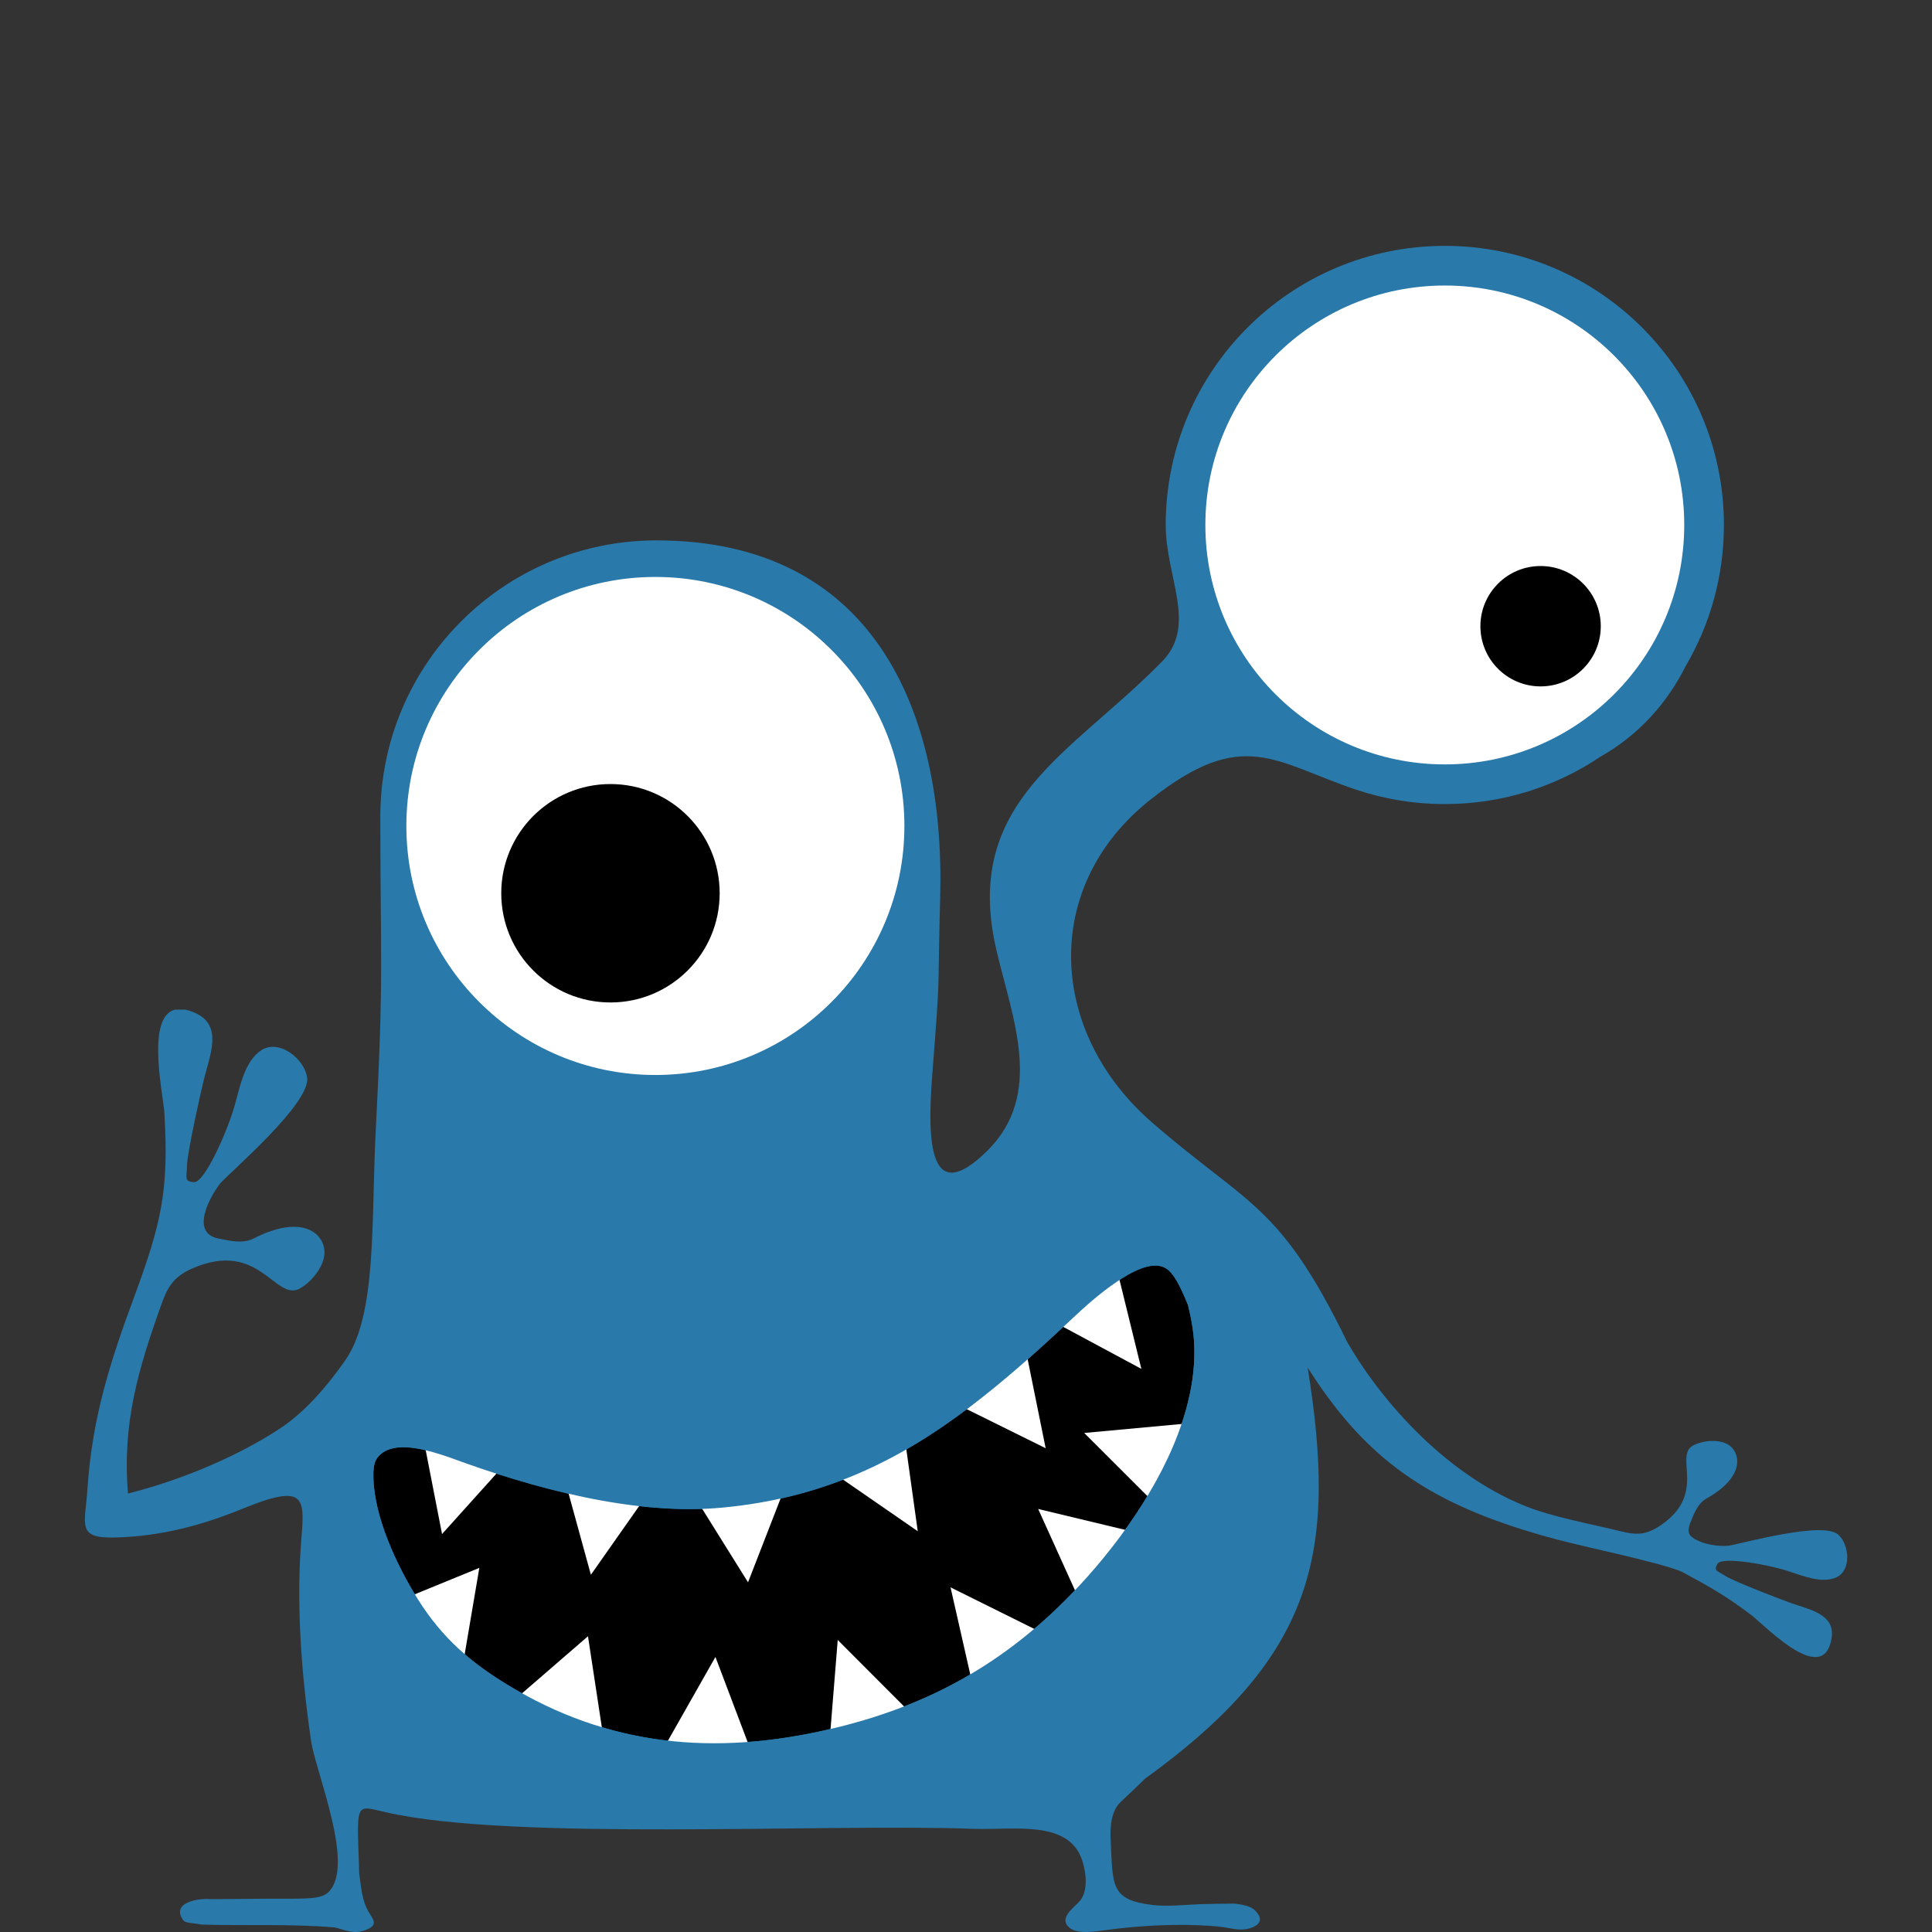 <?xml version="1.0" encoding="iso-8859-1"?>
<!-- Generator: Adobe Illustrator 16.0.0, SVG Export Plug-In . SVG Version: 6.00 Build 0)  -->
<!DOCTYPE svg PUBLIC "-//W3C//DTD SVG 1.1//EN" "http://www.w3.org/Graphics/SVG/1.1/DTD/svg11.dtd">
<svg version="1.1" xmlns="http://www.w3.org/2000/svg" xmlns:xlink="http://www.w3.org/1999/xlink" x="0px" y="0px" width="150px"
	 height="150px" viewBox="0 0 150 150" style="enable-background:new 0 0 150 150;" xml:space="preserve">
<rect x="0" y="0" width="150" height="150" fill="#333333" stroke="none"/>
<g id="_x30_5_x5F_02">
	<rect style="fill:none;" width="150" height="150"/>
	<g>
		<path style="fill-rule:evenodd;clip-rule:evenodd;fill:#2979AA;" d="M89.304,62.096c7.235-5.742,9.683-2.885,16.017-0.776
			c2.153,0.719,4.459,1.108,6.854,1.108c4.471,0,8.626-1.354,12.075-3.674c2.942-1.662,5.169-4.125,6.616-7.025
			c1.893-3.218,2.979-6.967,2.979-10.971c0-11.966-9.702-21.669-21.67-21.669c-11.967,0-21.669,9.703-21.669,21.669
			c0,4.081,2.477,7.79-0.29,10.609c-7.067,7.214-15.569,10.87-12.84,22.463c1.237,5.259,3.704,11.143-0.725,15.518
			c-4.438,4.378-4.69-0.486-4.275-5.838c0.68-8.771,0.393-5.355,0.621-13.892c0.382-14.666-5.362-27.662-22.027-27.662
			c-11.843,0-21.442,9.6-21.442,21.442c0,11.235,0.284,12.125-0.357,24.417c-0.363,6.949,0.114,14.249-2.361,17.794
			c-1.495,2.145-3.147,3.97-4.822,5.128c-2.501,1.72-6.915,3.923-12.05,5.222c-0.456-5.45,0.804-9.677,2.558-14.591
			c0.451-1.28,0.877-2.21,2.435-2.886c5.241-2.291,6.435,2.646,8.373,1.545c0.96-0.546,2.077-1.931,1.865-3.098
			c-0.229-1.345-1.928-2.584-5.479-0.772c-0.836,0.421-1.813,0.191-2.743,0c-2.186-0.441-0.67-3.222,0.146-4.271
			c0.784-0.901,7.058-6.237,6.751-8.237c-0.223-1.461-2.163-2.968-3.518-2.133c-1.332,0.825-1.705,2.892-2.095,4.279
			c-0.514,1.872-2.335,6.07-3.178,5.989c-0.785-0.071-0.549-0.328-0.537-1.293c0.018-0.97,1.118-5.925,1.327-6.729
			c0.447-1.803,1.458-4.106-0.608-5.076c-0.314-0.149-0.6-0.244-0.854-0.297h-0.802c-2.16,0.554-1.025,6.049-0.828,7.836
			c0.388,6.281-0.228,8.726-2.351,14.515c-1.831,4.939-3.242,9.313-3.608,14.831c-0.192,2.867-0.872,3.88,2.168,3.801
			c3.465-0.096,6.585-0.891,9.887-2.24c5.612-2.295,4.664-0.423,4.452,3.832c-0.195,3.988,0.044,8.646,0.852,14.197
			c0.358,2.442,3.444,9.666,1.363,11.729c-0.469,0.46-1.204,0.515-2.815,0.525c-0.688,0-1.373-0.002-2.066,0
			c-1.43,0.014-2.867,0.023-4.297,0.036c-0.827-0.098-3.083,0.23-2.13,1.605c0.203,0.297,0.702,0.212,1.437,0.366
			c3.462,0.106,6.935-0.067,10.373,0.226c0.969,0.261,1.55,0.566,2.509,0.141c0.767-0.34,0.51-0.688,0.168-1.23
			c-0.61-0.959-0.645-2.054-0.811-3.139c0-0.732-0.067-1.872-0.084-2.894c-0.042-2.554,0.229-2.263,2.165-1.821
			c9.853,2.251,33.962,0.859,45.568,1.284c3.174,0.116,7.47-0.74,8.499,2.48c0.342,1.068,0.408,2.285-0.123,3.036
			c-0.363,0.505-1.746,1.331-0.935,2.11c0.544,0.523,1.69,0.403,2.673,0.265c2.711-0.379,5.718-0.55,8.438-0.348
			c0.491,0.034,0.988,0.098,1.543,0.203c0.562,0.105,1.121,0.128,1.671-0.12c0.519-0.229,0.808-0.648,0.111-1.318
			c-0.301-0.289-0.844-0.415-1.528-0.499c-0.92,0-1.827,0.015-2.738,0.045c-1.222,0.041-2.433,0.199-3.651,0.06
			c-3.305-0.389-3.076-1.528-3.258-4.986c-0.074-1.371,0.123-2.413,0.811-3.048c0.646-0.601,1.269-1.192,1.863-1.776
			c13.17-9.52,14.935-17.498,12.621-31.912c4.198,6.628,8.728,10.057,16.584,12.544c2.654,0.84,4.597,1.253,7.263,1.876
			c2.086,0.488,4.478,1.086,5.232,1.446c2.189,1.179,3.457,1.898,5.437,3.402c1.331,1.111,5.604,5.475,6.167,1.689
			c0.27-1.813-1.728-2.171-3.133-2.668c-0.641-0.22-4.455-1.687-5.109-2.108c-0.655-0.421-0.934-0.378-0.629-0.943
			c0.323-0.599,3.943,0.057,5.438,0.545c1.106,0.348,2.655,1.025,3.806,0.498c1.164-0.533,1.018-2.513,0.138-3.311
			c-1.21-1.095-7.589,0.732-8.542,0.861c-1.317,0.093-2.55-0.353-2.938-0.79c-0.178-0.203-0.195-0.522,0.005-1.02
			c0.281-0.708,0.571-1.474,1.227-1.844c2.799-1.575,2.722-3.27,1.926-4.026c-0.694-0.653-2.118-0.527-2.915-0.121
			c-1.606,0.809,1.177,3.813-2.699,6.311c-1.132,0.727-1.935,0.617-2.968,0.362c-2.291-0.565-5.187-1.082-7.303-1.917
			c-6.7-2.647-11.69-8.854-13.924-12.785c-5.241-10.761-7.645-10.532-15.114-17.006C81.387,80.176,80.785,68.85,89.304,62.096z"/>
		<circle style="fill-rule:evenodd;clip-rule:evenodd;fill:#FFFFFF;" cx="50.883" cy="64.128" r="19.334"/>
		<circle style="fill-rule:evenodd;clip-rule:evenodd;" cx="47.396" cy="69.352" r="8.479"/>
		<circle style="fill-rule:evenodd;clip-rule:evenodd;fill:#FFFFFF;" cx="112.174" cy="40.758" r="18.59"/>
		<circle style="fill-rule:evenodd;clip-rule:evenodd;" cx="119.611" cy="48.619" r="4.673"/>
		<path style="fill-rule:evenodd;clip-rule:evenodd;" d="M34.896,113.151c-1.465-0.496-4.432-1.51-5.601,0.033
			c-0.256,0.333-0.326,0.83-0.302,1.607c0.089,3.072,1.812,6.729,3.413,9.315c1.943,3.132,4.237,5.01,6.899,6.643
			c7.909,4.855,16.179,5.59,25.163,3.493c7.263-1.692,13.554-4.92,19.344-11.148c3.311-3.565,6.857-8.549,8.273-13.671
			c0.436-1.565,0.674-3.148,0.644-4.703c-0.019-1.003-0.165-2.055-0.495-3.396c-0.643-1.577-1.119-2.479-1.713-2.849
			c-1.087-0.686-2.896,0.417-3.838,1.057c-1.268,0.86-2.432,1.895-3.569,2.967c-2.531,2.377-5.111,4.687-7.875,6.784
			c-5.599,4.239-11.444,7.037-19.124,7.766C49.238,117.704,41.32,115.524,34.896,113.151z"/>
		<polygon style="fill-rule:evenodd;clip-rule:evenodd;fill:#FFFFFF;" points="86.733,98.61 88.615,106.279 81.78,102.606 		"/>
		<polygon style="fill-rule:evenodd;clip-rule:evenodd;fill:#FFFFFF;" points="79.583,104.525 81.185,112.439 74.19,108.979 		"/>
		<polygon style="fill-rule:evenodd;clip-rule:evenodd;fill:#FFFFFF;" points="70.272,111.841 71.254,118.884 64.708,114.362 		"/>
		<polygon style="fill-rule:evenodd;clip-rule:evenodd;fill:#FFFFFF;" points="60.801,115.838 58.077,122.85 54.009,116.33 		"/>
		<polygon style="fill-rule:evenodd;clip-rule:evenodd;fill:#FFFFFF;" points="50.017,116.371 45.877,122.264 44.001,115.435 		"/>
		<polygon style="fill-rule:evenodd;clip-rule:evenodd;fill:#FFFFFF;" points="38.858,114.06 34.32,119.104 32.95,112.073 		"/>
		<polygon style="fill-rule:evenodd;clip-rule:evenodd;fill:#FFFFFF;" points="31.438,124.094 37.215,121.729 35.946,129.207 		"/>
		<polygon style="fill-rule:evenodd;clip-rule:evenodd;fill:#FFFFFF;" points="39.818,132.085 45.651,127.038 46.84,134.853 		"/>
		<polygon style="fill-rule:evenodd;clip-rule:evenodd;fill:#FFFFFF;" points="51.515,135.752 55.546,128.646 58.341,136.032 		"/>
		<polygon style="fill-rule:evenodd;clip-rule:evenodd;fill:#FFFFFF;" points="64.391,135.39 65.041,127.327 70.935,133.232 		"/>
		<polygon style="fill-rule:evenodd;clip-rule:evenodd;fill:#FFFFFF;" points="75.454,130.54 73.799,123.241 80.941,126.787 		"/>
		<polygon style="fill-rule:evenodd;clip-rule:evenodd;fill:#FFFFFF;" points="83.659,123.91 80.603,117.156 88.136,118.965 		"/>
		<polygon style="fill-rule:evenodd;clip-rule:evenodd;fill:#FFFFFF;" points="89.646,116.713 84.178,111.255 92.492,110.488 		"/>
		<path style="fill-rule:evenodd;clip-rule:evenodd;fill:#2979AA;" d="M34.896,113.151c6.425,2.373,14.342,4.553,21.22,3.897
			c7.681-0.729,13.523-3.526,19.124-7.766c2.764-2.098,5.344-4.407,7.875-6.784c1.14-1.074,2.3-2.106,3.569-2.967
			c0.942-0.642,2.751-1.742,3.838-1.057c0.595,0.37,1.07,1.271,1.713,2.849c0.33,1.34,0.476,2.394,0.495,3.396
			c0.03,1.555-0.208,3.14-0.644,4.703c-1.415,5.12-4.963,10.105-8.273,13.671c-5.79,6.229-12.087,9.456-19.344,11.148
			c-8.979,2.097-17.255,1.362-25.163-3.493c-2.662-1.635-4.956-3.511-6.899-6.643c-1.602-2.588-3.324-6.241-3.413-9.315
			c-0.024-0.777,0.046-1.274,0.302-1.607C30.465,111.64,33.432,112.657,34.896,113.151L34.896,113.151L34.896,113.151z
			 M95.036,100.175c-0.65-1.573-1.407-3.318-2.906-4.261c-2.364-1.487-5.083-0.283-7.138,1.117c-1.419,0.96-2.699,2.096-3.951,3.268
			c-2.439,2.302-4.949,4.542-7.631,6.573c-5.396,4.092-10.752,6.52-17.578,7.169c-6.397,0.61-13.924-1.521-19.887-3.724
			l-0.042-0.015l-0.034-0.013c-0.911-0.309-1.818-0.594-2.763-0.771c-2.284-0.426-4.708-0.15-6.217,1.835
			c-0.796,1.044-0.952,2.255-0.915,3.526c0.106,3.663,1.953,7.729,3.857,10.814c2.068,3.335,4.594,5.607,7.895,7.633
			c8.614,5.284,17.7,6.129,27.427,3.857c8.33-1.94,15.013-5.724,20.869-12.032c3.832-4.114,7.458-9.448,8.977-14.918
			c0.504-1.813,0.786-3.688,0.761-5.571c-0.031-1.376-0.257-2.713-0.581-4.056l-0.058-0.218L95.036,100.175z"/>
	</g>
</g>
<g id="Layer_1">
</g>
</svg>
